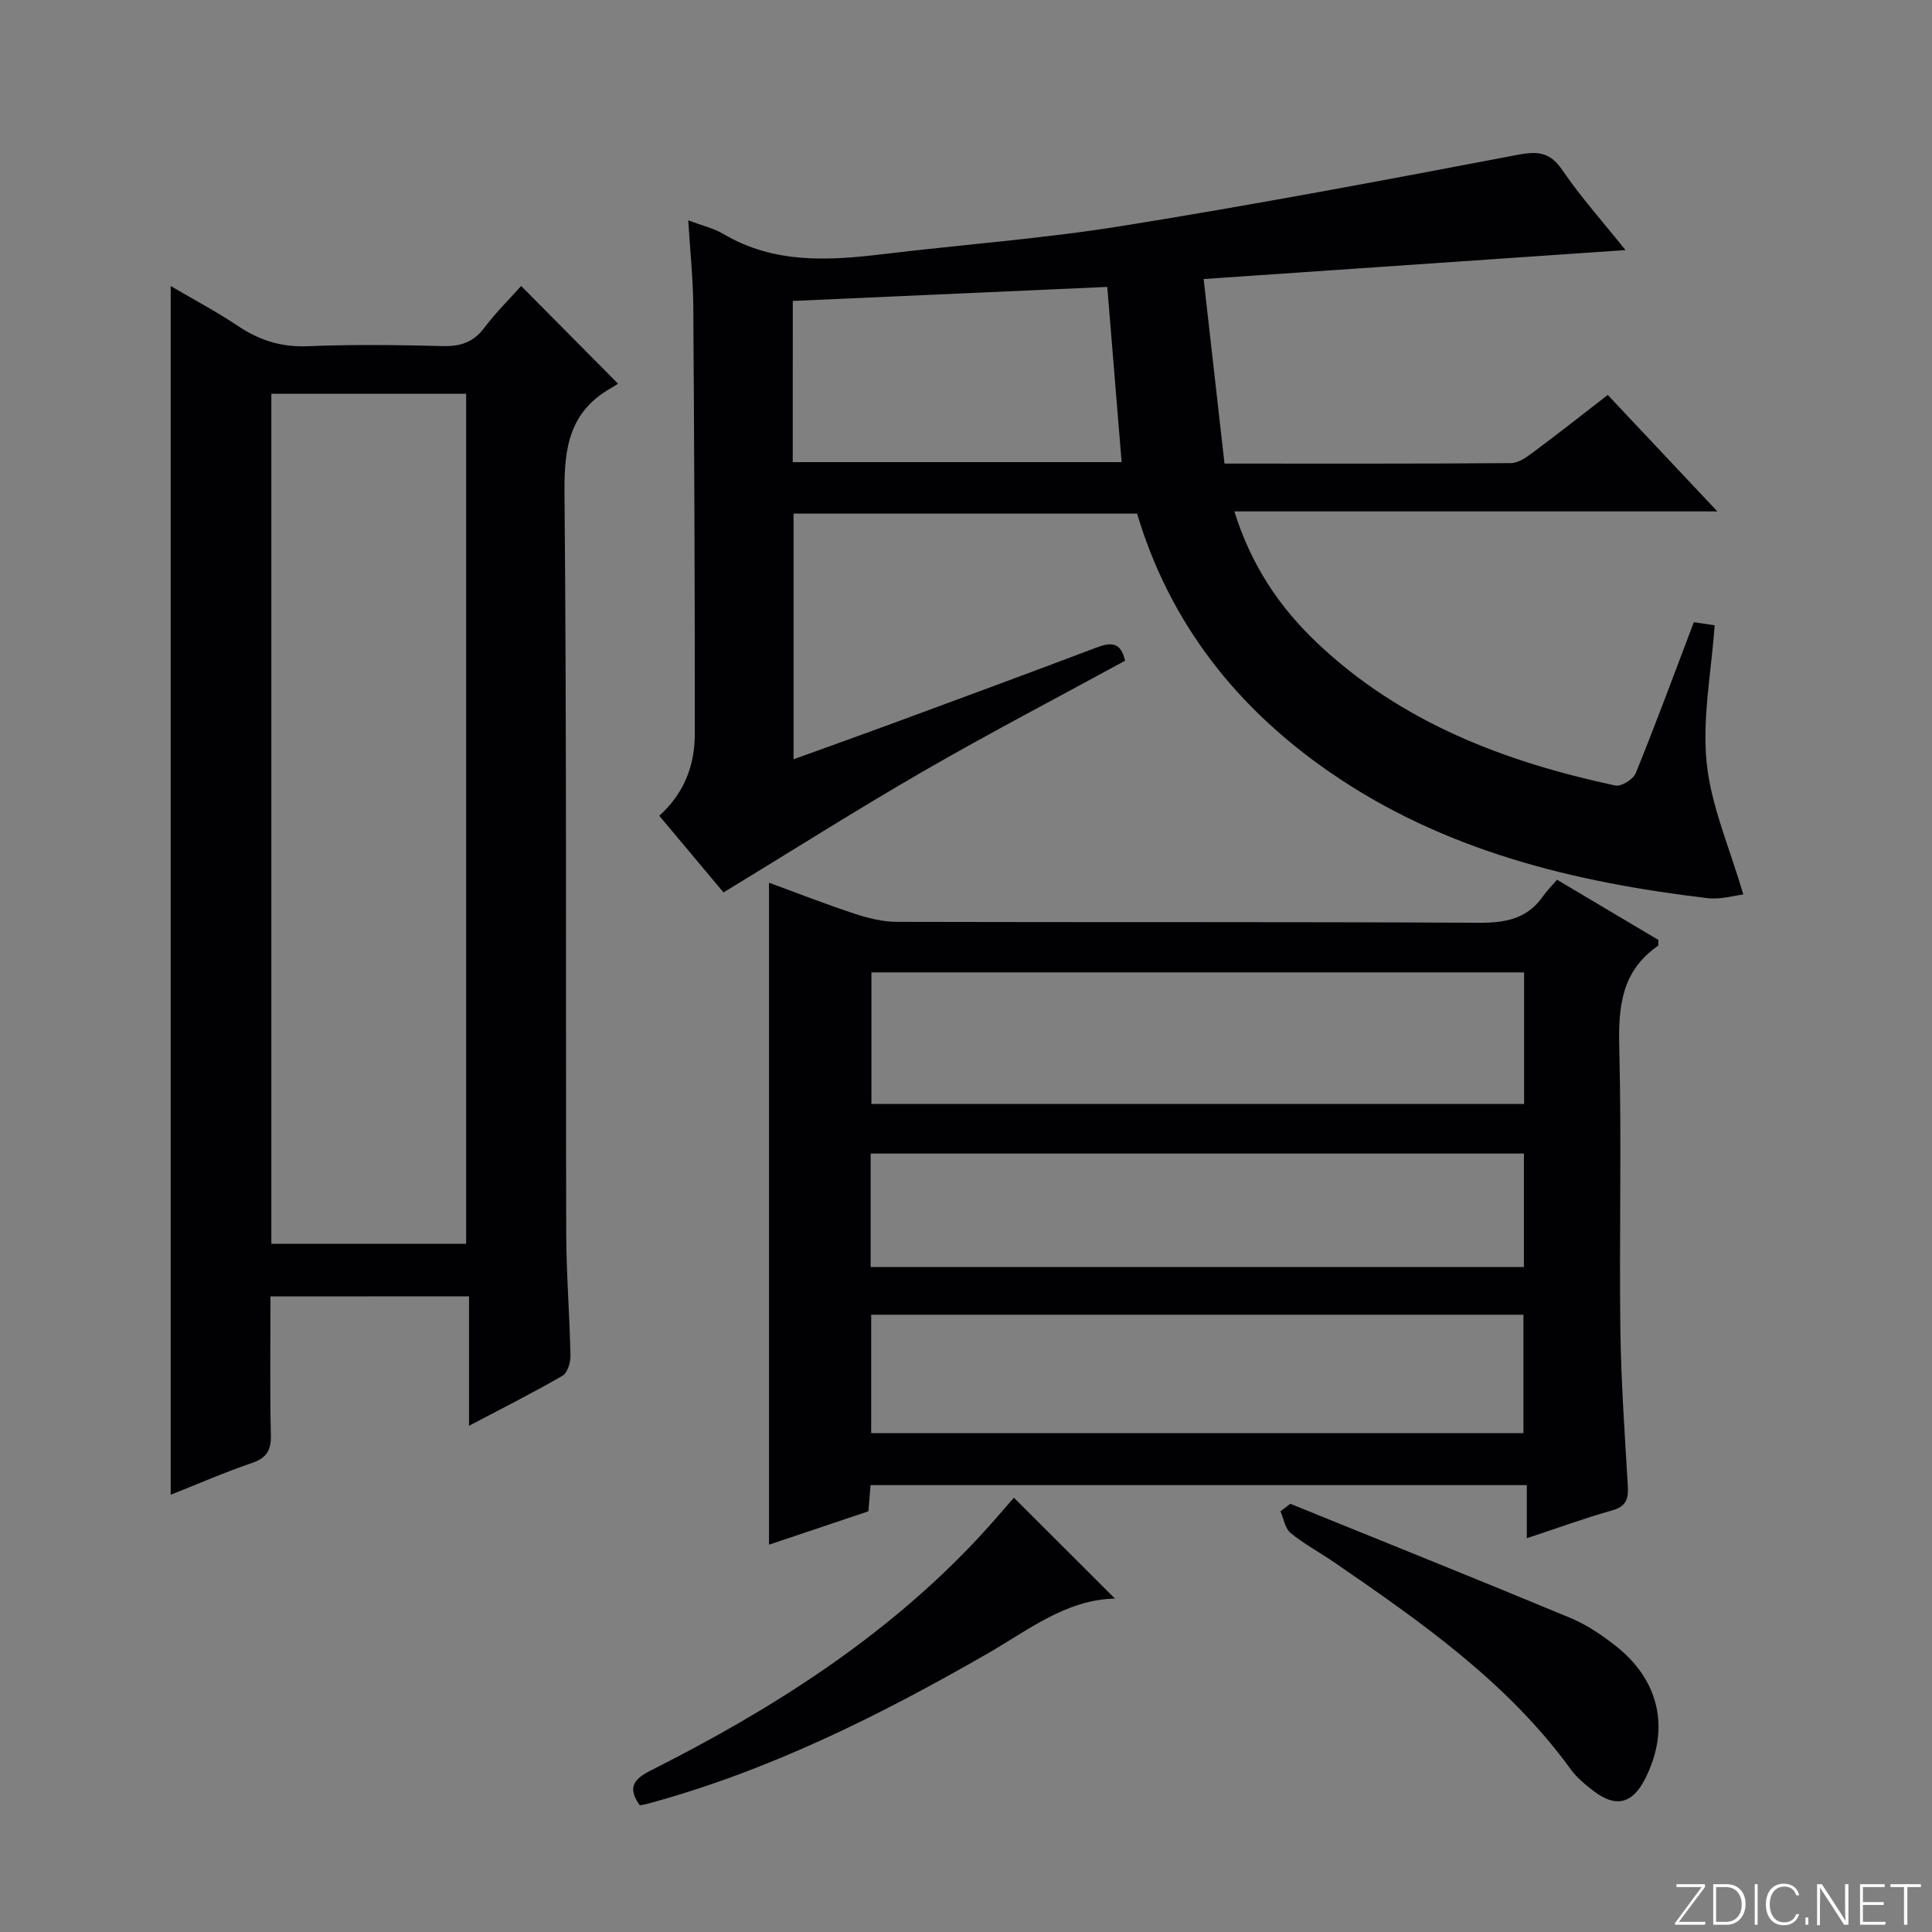 <svg enable-background="new 0 0 400 400" viewBox="0 0 400 400" xmlns="http://www.w3.org/2000/svg"><rect x="0" y="0" width="400" height="400" fill="#808080" stroke="none"/><g fill="#fbfcfa"><path d="m346.9 398 5.4-7.3h-5.2v-.6h5.9v.6l-5.4 7.2h5.5l-.1.6h-6.2v-.5z"/><path d="m354.7 390.1h2.8c2.3 0 3.9 1.6 3.9 4.1s-1.6 4.3-3.9 4.3h-2.8zm.6 7.8h2c2.2 0 3.3-1.6 3.3-3.6 0-1.8-1-3.6-3.3-3.6h-2z"/><path d="m363.9 390.1v8.4h-.6v-8.4z"/><path d="m372.5 396.3c-.4 1.3-1.4 2.3-3.2 2.3-2.4 0-3.7-1.9-3.7-4.3 0-2.3 1.2-4.3 3.7-4.3 1.8 0 2.9 1 3.2 2.4h-.6c-.4-1.1-1.1-1.8-2.5-1.8-2.1 0-3 1.9-3 3.7s.9 3.7 3 3.7c1.4 0 2.1-.7 2.5-1.7z"/><path d="m373.8 398.5v-1.5h.6v1.5z"/><path d="m376.2 398.5v-8.4h1c1.3 2 4.4 6.7 4.9 7.6-.1-1.2-.1-2.4-.1-3.8v-3.8h.7v8.4h-.9c-1.2-1.9-4.4-6.8-5-7.7.1 1.1 0 2.3 0 3.9v3.9h-.6z"/><path d="m390 394.4h-4.3v3.5h4.7l-.1.6h-5.2v-8.4h5.1v.6h-4.5v3.1h4.3v.7z"/><path d="m394.2 390.7h-2.8v-.6h6.3v.6h-2.8v7.8h-.7z"/></g><path d="m136.5 168.9c5.34-4.86 7.35-10.65 7.35-16.99.02-29.49-.11-58.98-.31-88.48-.04-5.62-.64-11.23-1.05-17.82 2.93 1.12 5.33 1.67 7.34 2.86 10.39 6.14 21.54 5.52 32.87 4.16 16.5-1.99 33.11-3.2 49.5-5.83 27.33-4.39 54.55-9.51 81.75-14.7 4.28-.82 6.88-.76 9.52 3.12 3.8 5.58 8.35 10.65 13.07 16.56-29.27 2.01-57.68 3.96-87.34 5.99 1.48 13.07 2.88 25.51 4.32 38.21 20.35 0 39.83.06 59.31-.1 1.6-.01 3.33-1.3 4.74-2.35 5.06-3.76 10-7.66 15.3-11.76 7.38 7.84 14.65 15.56 22.69 24.11-33.72 0-66.52 0-100 0 3.5 11.19 9.35 19.86 17.18 27.27 17.39 16.46 38.81 24.58 61.71 29.49 1.22.26 3.71-1.3 4.22-2.58 4.12-10.14 7.91-20.41 12.02-31.24 1.35.2 3.05.46 4.31.64-.69 9.77-2.6 19.27-1.65 28.49.92 8.94 4.76 17.58 7.58 27.24-1.82.21-4.7 1.09-7.44.76-27.83-3.31-54.69-9.86-78.14-26.06-19.16-13.23-33.09-30.67-39.93-53.55-23.6 0-47.19 0-71.12 0v50.86c6.97-2.52 13.81-4.96 20.62-7.47 14.02-5.17 28.04-10.34 42.01-15.63 2.96-1.12 5.13-1.3 6 2.7-13.87 7.57-28.01 14.94-41.8 22.9s-27.25 16.5-41.33 25.07c-3.89-4.66-8.45-10.09-13.3-15.87zm27.63-73.22h68.09c-1-12.14-1.96-23.97-2.97-36.28-21.78.97-43.39 1.94-65.11 2.91-.01 11.42-.01 22.2-.01 33.37z" fill="#010103"/><path d="m159.21 319.81c0-45.87 0-91.22 0-137.06 6.02 2.21 11.85 4.5 17.8 6.45 2.78.91 5.77 1.65 8.67 1.66 40.14.11 80.28-.03 120.42.19 5.56.03 10.11-.78 13.4-5.54.75-1.09 1.72-2.03 2.87-3.37 7.27 4.32 14.2 8.44 20.99 12.47-.05.66.04 1.13-.11 1.23-7.49 5.17-8.22 12.54-8 20.96.5 19.47-.02 38.97.23 58.46.14 10.79.91 21.57 1.54 32.35.16 2.66-.28 4.26-3.21 5.09-5.73 1.62-11.34 3.67-17.7 5.77 0-3.86 0-7.22 0-10.99-45.61 0-90.62 0-135.87 0-.14 1.64-.27 3.26-.45 5.42-6.68 2.24-13.54 4.55-20.58 6.91zm156.34-118.49c-45.26 0-90.24 0-135.13 0v27.25h135.13c0-9.25 0-18.16 0-27.25zm-135.18 70.88v24.51h135.04c0-8.32 0-16.35 0-24.51-45.15 0-89.89 0-135.04 0zm135.14-9.88c0-8.17 0-15.75 0-23.49-45.29 0-90.27 0-135.25 0v23.49z" fill="#010103"/><path d="m56 268.41c0 9.77-.14 19.25.08 28.73.07 3.18-.92 4.74-3.96 5.77-5.61 1.91-11.05 4.29-16.78 6.56 0-83.57 0-166.56 0-250.25 4.7 2.76 9.47 5.29 13.93 8.27 4.44 2.98 8.99 4.42 14.45 4.19 9.31-.39 18.66-.26 27.98-.03 3.65.09 6.31-.78 8.57-3.78 2.38-3.17 5.25-5.99 7.63-8.66 6.65 6.71 13.15 13.26 20.06 20.23-.15.09-.84.57-1.57.98-8.45 4.82-9.6 12.25-9.52 21.43.47 51.14.24 102.28.36 153.43.02 8.48.71 16.95.88 25.43.03 1.4-.63 3.54-1.66 4.13-6.14 3.55-12.49 6.74-19.34 10.35 0-9.24 0-17.81 0-26.8-13.75.02-27.12.02-41.11.02zm.18-10.9h40.33c0-58.96 0-117.5 0-175.99-13.67 0-26.91 0-40.33 0z" fill="#010103"/><path d="m132.46 373.77c-2.5-3.51-1.46-5.33 2.25-7.2 25.07-12.64 48.6-27.53 67.93-48.26 2.7-2.89 5.24-5.93 7.27-8.23 6.98 6.97 13.86 13.84 20.93 20.89-10.16.21-18.02 6.59-26.57 11.49-22.38 12.85-45.38 24.31-70.46 31.06-.44.12-.91.17-1.35.25z" fill="#010103"/><path d="m267.14 311.34c19.34 7.85 38.71 15.62 57.98 23.63 3.32 1.38 6.44 3.49 9.3 5.72 9.2 7.19 11.38 17.26 6.22 27.53-2.64 5.25-6.11 6.13-10.76 2.55-1.7-1.31-3.44-2.74-4.68-4.46-13.06-17.99-30.94-30.46-48.91-42.81-3.01-2.07-6.27-3.81-9.09-6.11-1.15-.94-1.42-2.96-2.09-4.49.67-.51 1.35-1.04 2.03-1.56z" fill="#010103"/></svg>